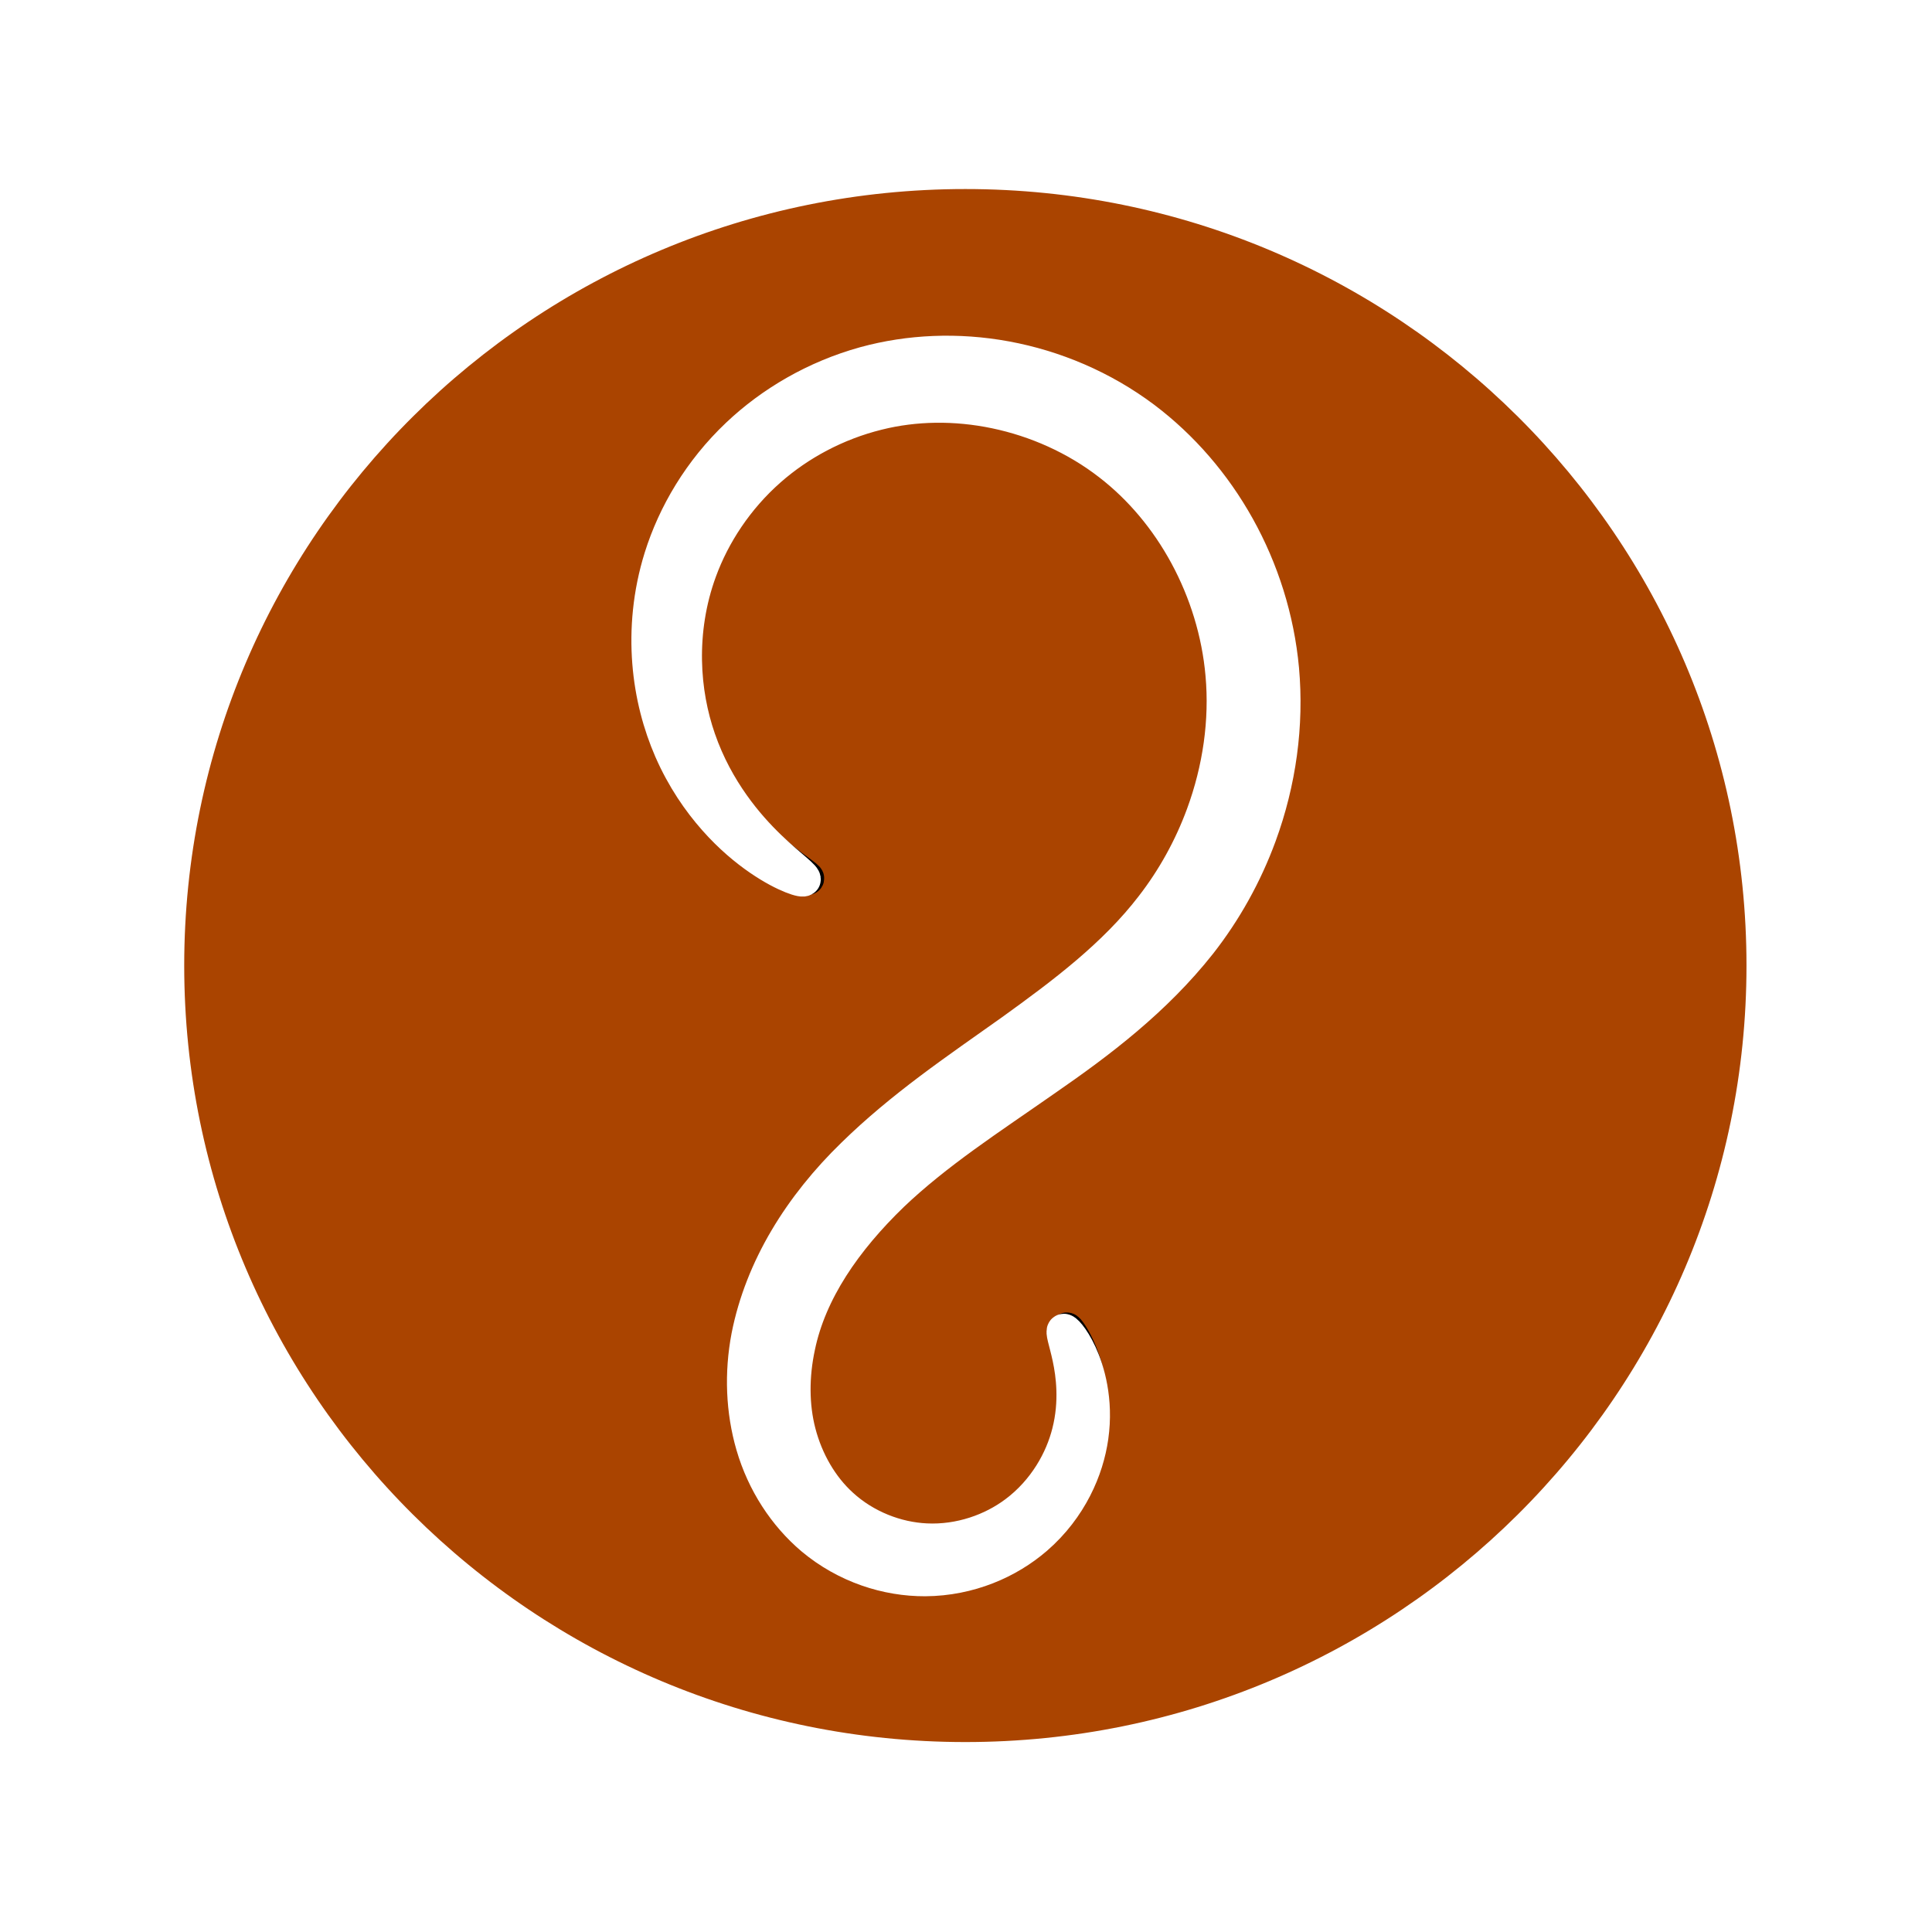 <svg:svg xmlns:dc="http://purl.org/dc/elements/1.1/" xmlns:ns1="http://sodipodi.sourceforge.net/DTD/sodipodi-0.dtd" xmlns:ns2="http://www.inkscape.org/namespaces/inkscape" xmlns:ns4="http://creativecommons.org/ns#" xmlns:rdf="http://www.w3.org/1999/02/22-rdf-syntax-ns#" xmlns:svg="http://www.w3.org/2000/svg" height="313.95" id="svg2" version="1.1" viewBox="9.65 8.902 313.95 313.95" width="313.95" ns1:docname="GS_Ganesh.svg" ns2:version="0.48.0 r9654">
  <svg:defs id="defs4">
    <svg:filter color-interpolation-filters="sRGB" height="1.246" id="filter3816" width="1.245" x="-.122" y="-.123" ns2:collect="always">
      <svg:feGaussianBlur id="feGaussianBlur3818" stdDeviation="25.337" ns2:collect="always" />
    </svg:filter>
    <svg:filter color-interpolation-filters="sRGB" height="1.105" id="filter3838" width="1.206" x="-.103" y="-.052" ns2:collect="always">
      <svg:feGaussianBlur id="feGaussianBlur3840" stdDeviation="8.11" ns2:collect="always" />
    </svg:filter>
  </svg:defs>
  <ns1:namedview bordercolor="#666666" borderopacity="1.0" fit-margin-bottom="0" fit-margin-left="0" fit-margin-right="0" fit-margin-top="0" id="base" pagecolor="#ffffff" showgrid="false" ns2:current-layer="layer1" ns2:cx="242.62353" ns2:cy="162.90898" ns2:document-units="px" ns2:pageopacity="0.0" ns2:pageshadow="2" ns2:window-height="689" ns2:window-maximized="1" ns2:window-width="1280" ns2:window-x="0" ns2:window-y="26" ns2:zoom="1.0219136" />
  <svg:g id="layer1" transform="translate(-11.949 4.267)" ns2:groupmode="layer" ns2:label="Layer 1">
    <svg:g id="g3006">
      <svg:path d="m654.29 282.36c0 136.49-111.29 247.14-248.57 247.14s-248.57-110.65-248.57-247.14 111.29-247.14 248.57-247.14 248.57 110.65 248.57 247.14z" id="path3802" style="filter:url(#filter3816);stroke:#ffffff;stroke-width:14.5;fill:#000000" transform="matrix(.526 0 0 .526 -34.94 13.015)" ns1:cx="405.71429" ns1:cy="282.36218" ns1:rx="248.57143" ns1:ry="247.14285" ns1:type="arc" />
      <svg:g id="g3023">
        <svg:path d="m654.29 282.36c0 136.49-111.29 247.14-248.57 247.14s-248.57-110.65-248.57-247.14 111.29-247.14 248.57-247.14 248.57 110.65 248.57 247.14z" id="path3022" style="stroke:#ffffff;stroke-width:14.5;fill:#aa4400" transform="matrix(.526 0 0 .526 -34.94 13.015)" ns1:cx="405.71429" ns1:cy="282.36218" ns1:rx="248.57143" ns1:ry="247.14285" ns1:type="arc" />
        <svg:g id="g3019" transform="translate(16.635 1.957)">
          <svg:path d="m454.78 309.54c0.11-0.203 1.373 0.189 3.65 1.309s5.571 2.979 9.528 5.92c3.956 2.942 8.581 6.981 13.214 12.48 4.633 5.499 9.281 12.474 12.864 21.08 3.182 7.655 5.478 16.571 6.121 26.389 0.643 9.819-0.368 20.548-3.85 31.315-2.094 6.459-5.057 12.891-8.924 19.043-3.867 6.153-8.638 12.026-14.293 17.303-5.08 4.738-10.854 8.981-17.21 12.543-6.356 3.562-13.296 6.443-20.654 8.436-13.601 3.673-28.553 4.162-43.288 1.147-13.892-2.831-27.635-8.744-39.629-17.807-11.182-8.484-20.682-19.524-27.741-32.282-7.06-12.758-11.678-27.231-13.045-42.297-1.48-16.506 0.861-33.494 6.729-49.469 4.279-11.649 10.34-22.512 17.816-32.085 6.684-8.512 14.257-15.929 22.182-22.652 7.925-6.723 16.202-12.752 24.358-18.446 8.619-6.059 17.17-11.831 25.259-17.758 8.089-5.927 15.717-12.008 22.573-18.595 7.399-7.149 13.988-14.955 19.128-23.191 5.139-8.236 8.829-16.901 10.646-25.797 2.008-9.642 1.887-19.425-0.486-28.238-1.273-4.73-3.184-9.214-5.611-13.246-2.427-4.032-5.369-7.612-8.714-10.591-4.029-3.611-8.663-6.36-13.475-8.235-4.811-1.875-9.8-2.877-14.647-3.038-5.602-0.193-11.045 0.727-15.986 2.412-4.941 1.685-9.38 4.135-13.139 7.06-4.757 3.694-8.454 8.147-11.168 12.696-2.714 4.55-4.45 9.202-5.429 13.573v0c-1.125 5.01-1.277 9.658-0.999 13.656 0.278 3.998 0.987 7.357 1.712 10.031 0.726 2.674 1.468 4.673 1.952 6.033 0.484 1.359 0.709 2.085 0.556 2.17s-0.681-0.472-1.485-1.709c-0.804-1.237-1.883-3.159-2.961-5.842s-2.152-6.137-2.773-10.355c-0.621-4.218-0.788-9.212 0.123-14.733v-0c0.799-4.816 2.432-10.001 5.192-15.145 2.76-5.144 6.652-10.251 11.847-14.614 4.112-3.446 9.008-6.386 14.534-8.473 5.525-2.087 11.681-3.32 18.145-3.288 5.593 0.034 11.36 1.024 16.965 3.047 5.605 2.023 11.048 5.08 15.879 9.208 3.979 3.418 7.493 7.499 10.403 12.097 2.91 4.598 5.216 9.715 6.767 15.15 2.877 10.094 3.247 21.17 1.118 32.051-1.992 10.002-5.922 19.677-11.375 28.762-5.452 9.085-12.427 17.58-20.29 25.195-7.215 7.025-15.108 13.449-23.343 19.6-8.235 6.151-16.81 12.029-25.311 18.053-8.001 5.709-16.02 11.604-23.573 18.027-7.553 6.423-14.639 13.375-20.714 21.246-6.811 8.772-12.354 18.744-16.282 29.416-5.386 14.635-7.571 30.161-6.231 45.128 1.204 13.633 5.36 26.833 11.709 38.483 6.349 11.649 14.89 21.746 24.932 29.445 10.715 8.252 23.147 13.742 35.743 16.464 13.354 2.873 26.943 2.636 39.254-0.516 6.691-1.707 13.041-4.224 18.881-7.365 5.84-3.141 11.17-6.907 15.873-11.131 5.236-4.7 9.708-9.975 13.374-15.527 3.666-5.552 6.527-11.382 8.594-17.255 3.446-9.769 4.669-19.665 4.366-28.81-0.304-9.145-2.133-17.548-4.822-24.837-3.018-8.198-7.093-15.009-11.207-20.498-4.114-5.489-8.274-9.671-11.839-12.843-3.565-3.172-6.541-5.348-8.55-6.827-2.009-1.479-3.053-2.271-2.943-2.474z" id="path3824" style="stroke-linejoin:round;fill-rule:evenodd;filter:url(#filter3838);stroke:#000000;stroke-linecap:round;stroke-width:10.104;fill:#000000" transform="matrix(-.526 0 0 -.526 375.45 308.25)" ns1:nodetypes="csssc" ns2:connector-curvature="0" ns2:original-d="m 454.77999,309.53805 c 32.93574,75.43319 106.74459,44.12605 38.26083,97.3912 C 173.83995,655.1966 263.32436,397.85588 339.9975,295.62502 c 57.93316,-77.24421 31.79412,-108.31578 107.82599,-184.34764 59.77733,-59.777338 -34.30642,64.66423 -73.04341,59.13037" ns2:path-effect="#path-effect3820;#path-effect3822" />
          <svg:path d="m135.67 145.62c-0.11 0.203-0.826 0.092-2.088-0.413-1.262-0.504-3.071-1.407-5.246-2.901-2.175-1.494-4.719-3.585-7.28-6.482-2.561-2.897-5.143-6.606-7.163-11.231-1.792-4.115-3.11-8.929-3.529-14.255-0.419-5.327 0.063-11.171 1.904-17.073 2.216-7.075 6.363-14.145 12.514-19.972 5.526-5.23 12.602-9.395 20.663-11.629 7.251-1.986 15.158-2.341 23.02-0.89s15.679 4.708 22.492 9.827c6.154 4.65 11.381 10.684 15.265 17.661 3.884 6.976 6.423 14.895 7.182 23.163 0.812 9.051-0.457 18.338-3.659 27.061-2.335 6.362-5.647 12.29-9.739 17.517-7.322 9.262-16.369 16.074-25.026 22.06-4.564 3.196-9.058 6.209-13.28 9.275-4.223 3.066-8.174 6.185-11.697 9.548-3.784 3.652-7.16 7.597-9.791 11.73-2.631 4.133-4.515 8.454-5.43 12.874-1.028 4.781-1.024 9.623 0.106 13.957 1.208 4.645 3.644 8.809 6.865 11.736 1.93 1.778 4.178 3.151 6.522 4.103 2.344 0.952 4.785 1.482 7.159 1.597 2.744 0.14 5.44-0.27 7.902-1.062 2.462-0.791 4.689-1.965 6.584-3.381 2.4-1.786 4.299-3.974 5.717-6.227 1.418-2.254 2.356-4.575 2.913-6.77 0.643-2.516 0.798-4.88 0.733-6.931-0.065-2.052-0.351-3.797-0.65-5.202-0.299-1.405-0.61-2.476-0.789-3.22-0.179-0.744-0.226-1.166-0.073-1.251 0.153-0.085 0.503 0.168 1.001 0.79s1.147 1.615 1.797 3.029c0.65 1.414 1.303 3.254 1.711 5.526 0.408 2.272 0.572 4.982 0.142 8.009v0c-0.378 2.639-1.213 5.495-2.676 8.342-1.463 2.848-3.557 5.691-6.395 8.145-2.247 1.937-4.933 3.6-7.979 4.793-3.046 1.193-6.454 1.917-10.06 1.938-3.12 0.012-6.34-0.506-9.477-1.606s-6.193-2.782-8.926-5.076c-4.488-3.806-7.946-9.092-9.71-15.147-1.634-5.616-1.888-11.751-0.738-17.77 1.09-5.525 3.215-10.856 6.159-15.839 2.943-4.982 6.705-9.616 10.953-13.734 3.882-3.8 8.099-7.262 12.467-10.552 4.368-3.29 8.887-6.408 13.333-9.571 8.348-6.016 16.666-12.255 22.773-20.236 3.427-4.427 6.222-9.463 8.205-14.849 2.72-7.385 3.833-15.209 3.161-22.721-0.595-6.835-2.673-13.48-5.846-19.348-3.173-5.868-7.44-10.958-12.455-14.824-5.499-4.268-11.962-7.101-18.487-8.466-6.524-1.365-13.109-1.261-19.105 0.242-6.726 1.661-12.782 4.943-17.553 9.146-5.312 4.674-9.103 10.503-11.265 16.408-1.805 4.905-2.499 9.915-2.42 14.569 0.079 4.653 0.932 8.953 2.23 12.703 1.455 4.218 3.463 7.763 5.505 10.649 2.042 2.886 4.121 5.121 5.905 6.845s3.274 2.945 4.268 3.808c0.994 0.863 1.492 1.375 1.381 1.578z" id="path2991" style="stroke-linejoin:round;fill-rule:evenodd;stroke:#ffffff;stroke-linecap:round;stroke-width:5.317;fill:#ffffff" ns1:nodetypes="csssc" ns2:connector-curvature="0" ns2:original-d="m 135.67244,145.62328 c -17.33275,-39.69744 -56.175362,-23.22176 -20.13513,-51.253051 167.9825,-130.65305 120.89047,4.77495 80.5405,58.574911 -30.48787,40.6505 -16.73195,57.00221 -56.74445,97.0147 -31.45839,31.45839 18.05408,-34.03017 38.43979,-31.11792" ns2:path-effect="#path-effect3842;#path-effect3844" />
        </svg:g>
      </svg:g>
    </svg:g>
  </svg:g>
</svg:svg>